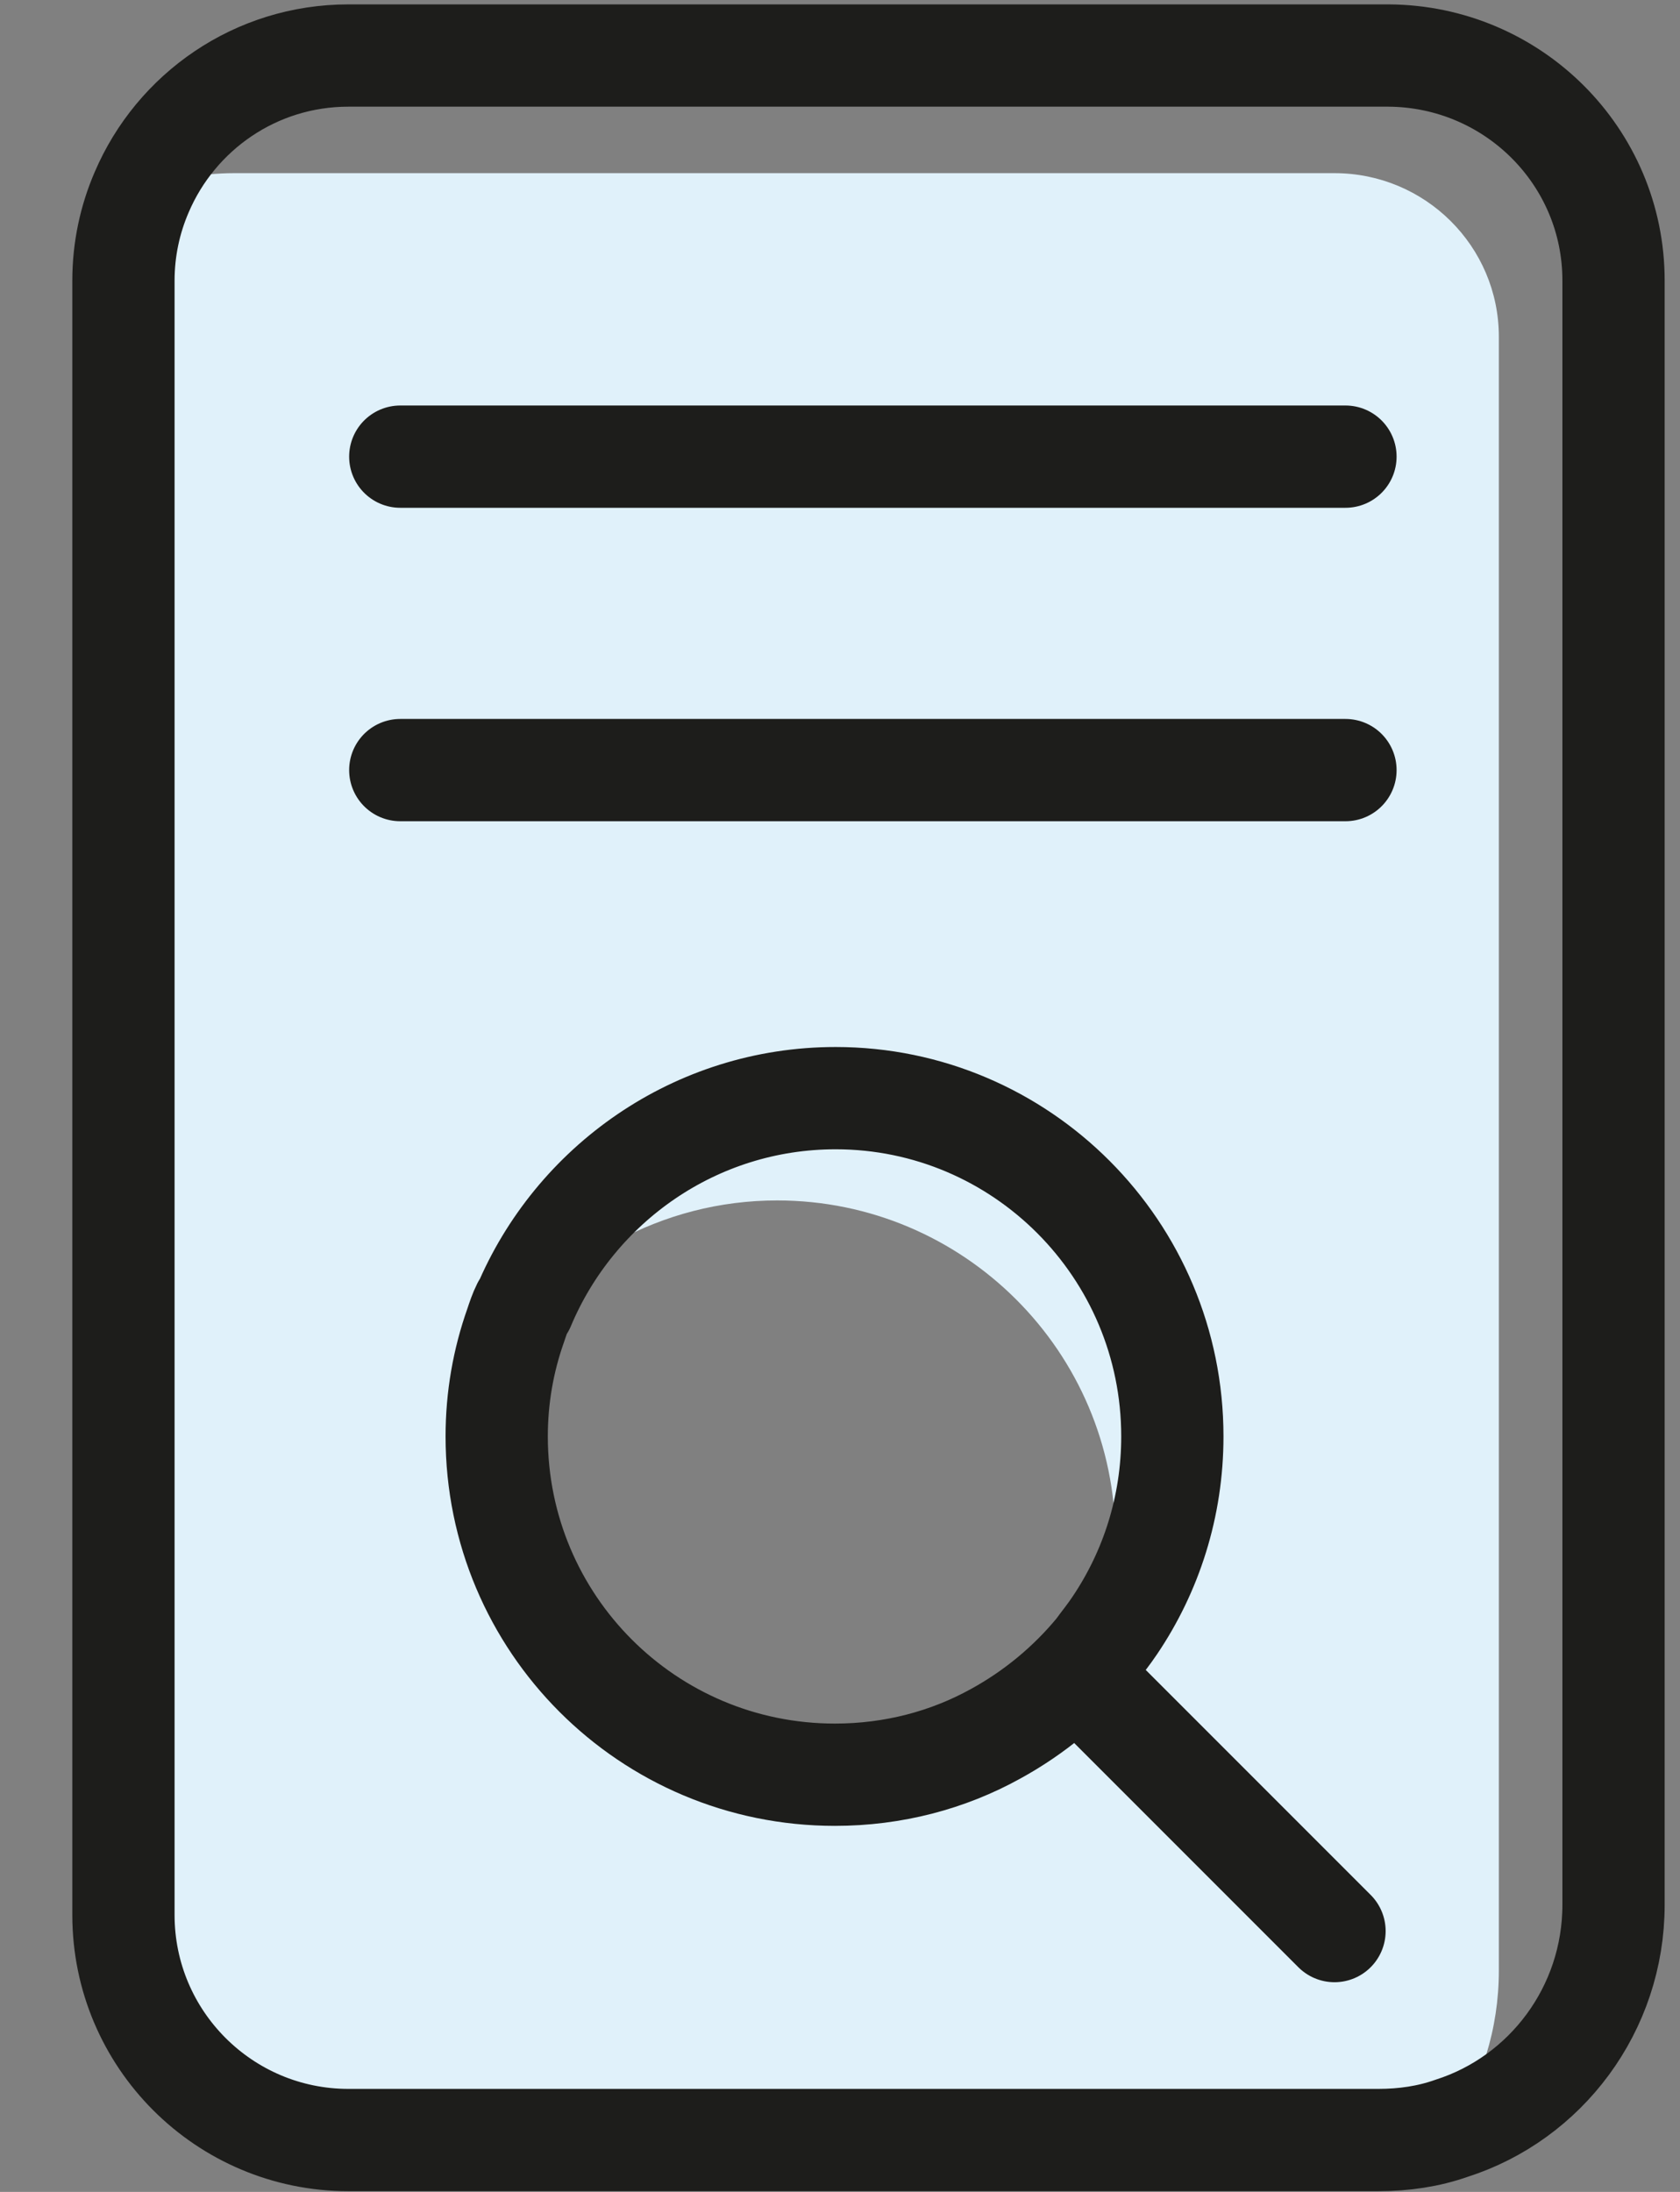 <?xml version="1.0" encoding="UTF-8"?>
<svg width="23px" height="30px" viewBox="0 0 23 30" version="1.1" xmlns="http://www.w3.org/2000/svg" xmlns:xlink="http://www.w3.org/1999/xlink">
    <rect x="0" y="0" width="23" height="30" fill="#808080" stroke="none"/>
    <title>Icon 4</title>
    <g id="incfile-vs-legalzoom" stroke="none" stroke-width="1" fill="none" fill-rule="evenodd">
        <g id="Group" transform="translate(-4, -1)">
            <g id="IKONA" transform="translate(5, 1)">
                <path d="M17.27,2.37 L2.2,2.37 C1.75,2.37 1.32,2.46 0.94,2.63 C0.78,3.01 0.69,3.41 0.69,3.84 L0.69,26.22 C0.69,27.92 2.07,29.3 3.77,29.3 L17.87,29.3 C18.22,29.3 18.55,29.24 18.86,29.13 C19.28,28.52 19.52,27.77 19.52,26.97 L19.52,4.61 C19.52,3.37 18.51,2.37 17.27,2.37 Z M14.01,22.59 C13.63,23.05 13.16,23.44 12.62,23.72 C11.97,24.08 11.22,24.28 10.43,24.28 C7.87,24.28 5.8,22.21 5.8,19.65 C5.8,19.12 5.88,18.61 6.05,18.13 C6.43,17.66 6.9,17.28 7.44,16.99 C8.1,16.63 8.85,16.43 9.64,16.43 C12.19,16.43 14.27,18.5 14.27,21.06 C14.27,21.6 14.18,22.1 14.01,22.59 Z" id="Shape" fill="#E0F1FA" fill-rule="nonzero"></path>
                <path d="M21.09,3.84 L21.09,26.07 C21.09,27.5 20.16,28.72 18.87,29.13 C18.56,29.24 18.22,29.29 17.87,29.29 L3.77,29.29 C2.07,29.29 0.69,27.91 0.69,26.21 L0.69,3.84 C0.69,3.41 0.78,3 0.94,2.63 C1.41,1.53 2.5,0.76 3.77,0.76 L18.01,0.76 C19.71,0.77 21.09,2.14 21.09,3.84 Z" id="Path" stroke="#1D1D1B" stroke-width="1.4" stroke-linecap="round" stroke-linejoin="round"></path>
                <path d="M15.05,19.66 C15.05,20.62 14.76,21.51 14.26,22.25 C14.18,22.37 14.09,22.48 14.01,22.59 C13.63,23.05 13.16,23.44 12.63,23.73 C11.98,24.09 11.23,24.29 10.43,24.29 C7.87,24.29 5.8,22.22 5.8,19.66 C5.8,19.13 5.89,18.62 6.06,18.14 C6.09,18.05 6.12,17.96 6.16,17.88 L6.17,17.88 C6.87,16.21 8.52,15.03 10.44,15.03 C12.98,15.03 15.05,17.1 15.05,19.66 Z" id="Path" stroke="#1D1D1B" stroke-width="1.4" stroke-linecap="round" stroke-linejoin="round"></path>
                <line x1="13.92" y1="23.08" x2="17.27" y2="26.43" id="Path" stroke="#1D1D1B" stroke-width="1.4" stroke-linecap="round" stroke-linejoin="round"></line>
                <line x1="4.48" y1="6.25" x2="17.42" y2="6.25" id="Path" stroke="#1D1D1B" stroke-width="1.4" stroke-linecap="round" stroke-linejoin="round"></line>
                <line x1="4.48" y1="10.54" x2="17.42" y2="10.54" id="Path" stroke="#1D1D1B" stroke-width="1.4" stroke-linecap="round" stroke-linejoin="round"></line>
            </g>
        </g>
    </g>
</svg>